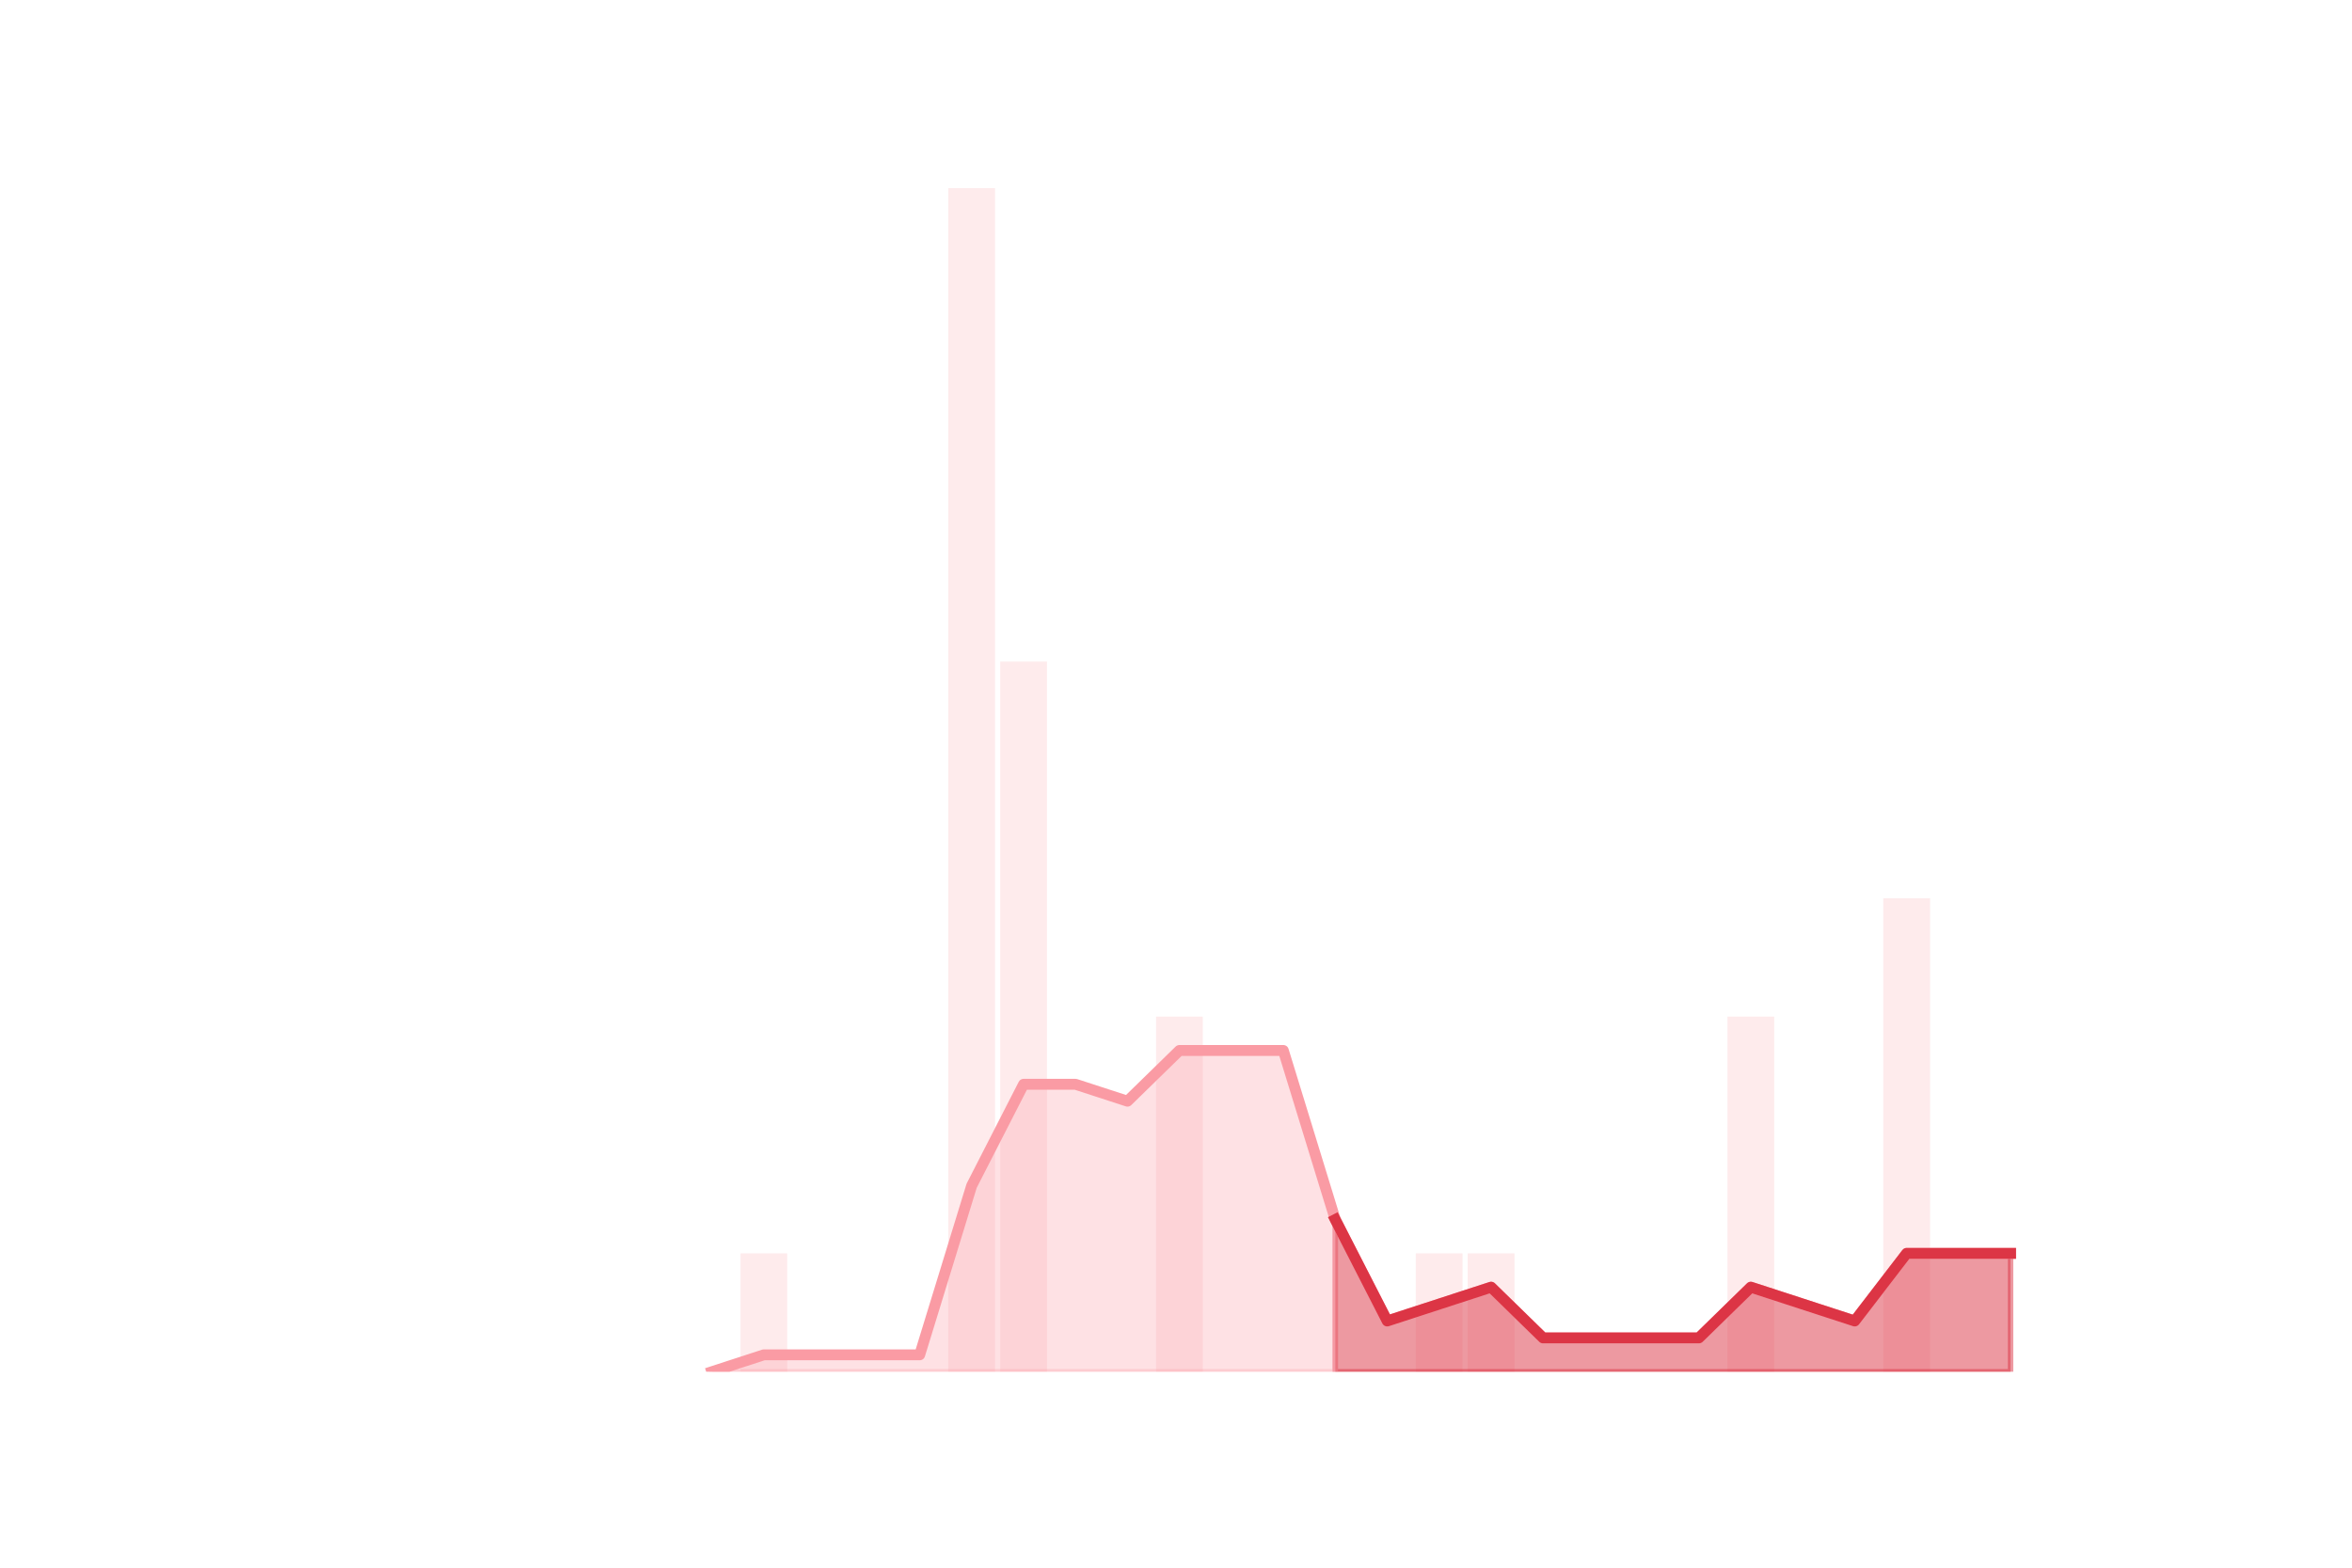 <?xml version="1.0" encoding="utf-8" standalone="no"?>
<!DOCTYPE svg PUBLIC "-//W3C//DTD SVG 1.1//EN"
  "http://www.w3.org/Graphics/SVG/1.1/DTD/svg11.dtd">
<!-- Created with matplotlib (https://matplotlib.org/) -->
<svg height="288pt" version="1.1" viewBox="0 0 432 288" width="432pt" xmlns="http://www.w3.org/2000/svg" xmlns:xlink="http://www.w3.org/1999/xlink">
 <defs>
  <style type="text/css">
*{stroke-linecap:butt;stroke-linejoin:round;}
  </style>
 </defs>
 <g id="figure_1">
  <g id="patch_1">
   <path d="M 0 288 
L 432 288 
L 432 0 
L 0 0 
z
" style="fill:none;"/>
  </g>
  <g id="axes_1">
   <g id="patch_2">
    <path clip-path="url(#p24db002735)" d="M 69.218 252 
L 77.805 252 
L 77.805 252 
L 69.218 252 
z
" style="fill:#fa9ba4;opacity:0.2;"/>
   </g>
   <g id="patch_3">
    <path clip-path="url(#p24db002735)" d="M 78.759 252 
L 87.346 252 
L 87.346 252 
L 78.759 252 
z
" style="fill:#fa9ba4;opacity:0.2;"/>
   </g>
   <g id="patch_4">
    <path clip-path="url(#p24db002735)" d="M 88.301 252 
L 96.888 252 
L 96.888 252 
L 88.301 252 
z
" style="fill:#fa9ba4;opacity:0.2;"/>
   </g>
   <g id="patch_5">
    <path clip-path="url(#p24db002735)" d="M 97.842 252 
L 106.429 252 
L 106.429 252 
L 97.842 252 
z
" style="fill:#fa9ba4;opacity:0.2;"/>
   </g>
   <g id="patch_6">
    <path clip-path="url(#p24db002735)" d="M 107.383 252 
L 115.97 252 
L 115.97 252 
L 107.383 252 
z
" style="fill:#fa9ba4;opacity:0.2;"/>
   </g>
   <g id="patch_7">
    <path clip-path="url(#p24db002735)" d="M 116.924 252 
L 125.511 252 
L 125.511 252 
L 116.924 252 
z
" style="fill:#fa9ba4;opacity:0.2;"/>
   </g>
   <g id="patch_8">
    <path clip-path="url(#p24db002735)" d="M 126.465 252 
L 135.052 252 
L 135.052 252 
L 126.465 252 
z
" style="fill:#fa9ba4;opacity:0.2;"/>
   </g>
   <g id="patch_9">
    <path clip-path="url(#p24db002735)" d="M 136.006 252 
L 144.594 252 
L 144.594 230.256 
L 136.006 230.256 
z
" style="fill:#fa9ba4;opacity:0.2;"/>
   </g>
   <g id="patch_10">
    <path clip-path="url(#p24db002735)" d="M 145.548 252 
L 154.135 252 
L 154.135 252 
L 145.548 252 
z
" style="fill:#fa9ba4;opacity:0.2;"/>
   </g>
   <g id="patch_11">
    <path clip-path="url(#p24db002735)" d="M 155.089 252 
L 163.676 252 
L 163.676 252 
L 155.089 252 
z
" style="fill:#fa9ba4;opacity:0.2;"/>
   </g>
   <g id="patch_12">
    <path clip-path="url(#p24db002735)" d="M 164.63 252 
L 173.217 252 
L 173.217 252 
L 164.63 252 
z
" style="fill:#fa9ba4;opacity:0.2;"/>
   </g>
   <g id="patch_13">
    <path clip-path="url(#p24db002735)" d="M 174.171 252 
L 182.758 252 
L 182.758 34.56 
L 174.171 34.56 
z
" style="fill:#fa9ba4;opacity:0.2;"/>
   </g>
   <g id="patch_14">
    <path clip-path="url(#p24db002735)" d="M 183.712 252 
L 192.299 252 
L 192.299 121.536 
L 183.712 121.536 
z
" style="fill:#fa9ba4;opacity:0.2;"/>
   </g>
   <g id="patch_15">
    <path clip-path="url(#p24db002735)" d="M 193.254 252 
L 201.841 252 
L 201.841 252 
L 193.254 252 
z
" style="fill:#fa9ba4;opacity:0.2;"/>
   </g>
   <g id="patch_16">
    <path clip-path="url(#p24db002735)" d="M 202.795 252 
L 211.382 252 
L 211.382 252 
L 202.795 252 
z
" style="fill:#fa9ba4;opacity:0.2;"/>
   </g>
   <g id="patch_17">
    <path clip-path="url(#p24db002735)" d="M 212.336 252 
L 220.923 252 
L 220.923 186.768 
L 212.336 186.768 
z
" style="fill:#fa9ba4;opacity:0.2;"/>
   </g>
   <g id="patch_18">
    <path clip-path="url(#p24db002735)" d="M 221.877 252 
L 230.464 252 
L 230.464 252 
L 221.877 252 
z
" style="fill:#fa9ba4;opacity:0.2;"/>
   </g>
   <g id="patch_19">
    <path clip-path="url(#p24db002735)" d="M 231.418 252 
L 240.005 252 
L 240.005 252 
L 231.418 252 
z
" style="fill:#fa9ba4;opacity:0.2;"/>
   </g>
   <g id="patch_20">
    <path clip-path="url(#p24db002735)" d="M 240.959 252 
L 249.546 252 
L 249.546 252 
L 240.959 252 
z
" style="fill:#fa9ba4;opacity:0.2;"/>
   </g>
   <g id="patch_21">
    <path clip-path="url(#p24db002735)" d="M 250.501 252 
L 259.088 252 
L 259.088 252 
L 250.501 252 
z
" style="fill:#fa9ba4;opacity:0.2;"/>
   </g>
   <g id="patch_22">
    <path clip-path="url(#p24db002735)" d="M 260.042 252 
L 268.629 252 
L 268.629 230.256 
L 260.042 230.256 
z
" style="fill:#fa9ba4;opacity:0.2;"/>
   </g>
   <g id="patch_23">
    <path clip-path="url(#p24db002735)" d="M 269.583 252 
L 278.17 252 
L 278.17 230.256 
L 269.583 230.256 
z
" style="fill:#fa9ba4;opacity:0.2;"/>
   </g>
   <g id="patch_24">
    <path clip-path="url(#p24db002735)" d="M 279.124 252 
L 287.711 252 
L 287.711 252 
L 279.124 252 
z
" style="fill:#fa9ba4;opacity:0.2;"/>
   </g>
   <g id="patch_25">
    <path clip-path="url(#p24db002735)" d="M 288.665 252 
L 297.252 252 
L 297.252 252 
L 288.665 252 
z
" style="fill:#fa9ba4;opacity:0.2;"/>
   </g>
   <g id="patch_26">
    <path clip-path="url(#p24db002735)" d="M 298.206 252 
L 306.794 252 
L 306.794 252 
L 298.206 252 
z
" style="fill:#fa9ba4;opacity:0.2;"/>
   </g>
   <g id="patch_27">
    <path clip-path="url(#p24db002735)" d="M 307.748 252 
L 316.335 252 
L 316.335 252 
L 307.748 252 
z
" style="fill:#fa9ba4;opacity:0.2;"/>
   </g>
   <g id="patch_28">
    <path clip-path="url(#p24db002735)" d="M 317.289 252 
L 325.876 252 
L 325.876 186.768 
L 317.289 186.768 
z
" style="fill:#fa9ba4;opacity:0.2;"/>
   </g>
   <g id="patch_29">
    <path clip-path="url(#p24db002735)" d="M 326.83 252 
L 335.417 252 
L 335.417 252 
L 326.83 252 
z
" style="fill:#fa9ba4;opacity:0.2;"/>
   </g>
   <g id="patch_30">
    <path clip-path="url(#p24db002735)" d="M 336.371 252 
L 344.958 252 
L 344.958 252 
L 336.371 252 
z
" style="fill:#fa9ba4;opacity:0.2;"/>
   </g>
   <g id="patch_31">
    <path clip-path="url(#p24db002735)" d="M 345.912 252 
L 354.499 252 
L 354.499 165.024 
L 345.912 165.024 
z
" style="fill:#fa9ba4;opacity:0.2;"/>
   </g>
   <g id="patch_32">
    <path clip-path="url(#p24db002735)" d="M 355.454 252 
L 364.041 252 
L 364.041 252 
L 355.454 252 
z
" style="fill:#fa9ba4;opacity:0.2;"/>
   </g>
   <g id="patch_33">
    <path clip-path="url(#p24db002735)" d="M 364.995 252 
L 373.582 252 
L 373.582 252 
L 364.995 252 
z
" style="fill:#fa9ba4;opacity:0.2;"/>
   </g>
   <g id="matplotlib.axis_1"/>
   <g id="matplotlib.axis_2"/>
   <g id="PolyCollection_1">
    <defs>
     <path d="M 245.253 -63.957 
L 245.253 -36 
L 254.794 -36 
L 264.335 -36 
L 273.876 -36 
L 283.418 -36 
L 292.959 -36 
L 302.5 -36 
L 312.041 -36 
L 321.582 -36 
L 331.124 -36 
L 340.665 -36 
L 350.206 -36 
L 359.747 -36 
L 369.288 -36 
L 369.288 -57.744 
L 369.288 -57.744 
L 359.747 -57.744 
L 350.206 -57.744 
L 340.665 -45.319 
L 331.124 -48.425 
L 321.582 -51.531 
L 312.041 -42.213 
L 302.5 -42.213 
L 292.959 -42.213 
L 283.418 -42.213 
L 273.876 -51.531 
L 264.335 -48.425 
L 254.794 -45.319 
L 245.253 -63.957 
z
" id="ma1e6466b72" style="stroke:#dc3545;stroke-opacity:0.5;"/>
    </defs>
    <g clip-path="url(#p24db002735)">
     <use style="fill:#dc3545;fill-opacity:0.5;stroke:#dc3545;stroke-opacity:0.5;" x="0" xlink:href="#ma1e6466b72" y="288"/>
    </g>
   </g>
   <g id="PolyCollection_2">
    <defs>
     <path d="M 130.759 -36 
L 130.759 -36 
L 140.3 -36 
L 149.841 -36 
L 159.382 -36 
L 168.924 -36 
L 178.465 -36 
L 188.006 -36 
L 197.547 -36 
L 207.088 -36 
L 216.629 -36 
L 226.171 -36 
L 235.712 -36 
L 245.253 -36 
L 245.253 -63.957 
L 245.253 -63.957 
L 235.712 -95.019 
L 226.171 -95.019 
L 216.629 -95.019 
L 207.088 -85.701 
L 197.547 -88.807 
L 188.006 -88.807 
L 178.465 -70.169 
L 168.924 -39.106 
L 159.382 -39.106 
L 149.841 -39.106 
L 140.3 -39.106 
L 130.759 -36 
z
" id="m6f376bddf0" style="stroke:#fa9ba4;stroke-opacity:0.3;"/>
    </defs>
    <g clip-path="url(#p24db002735)">
     <use style="fill:#fa9ba4;fill-opacity:0.3;stroke:#fa9ba4;stroke-opacity:0.3;" x="0" xlink:href="#m6f376bddf0" y="288"/>
    </g>
   </g>
   <g id="line2d_1">
    <path clip-path="url(#p24db002735)" d="M 130.759 252 
L 140.3 248.894 
L 149.841 248.894 
L 159.382 248.894 
L 168.924 248.894 
L 178.465 217.831 
L 188.006 199.193 
L 197.547 199.193 
L 207.088 202.299 
L 216.629 192.981 
L 226.171 192.981 
L 235.712 192.981 
L 245.253 224.043 
L 254.794 242.681 
L 264.335 239.575 
L 273.876 236.469 
L 283.418 245.787 
L 292.959 245.787 
L 302.5 245.787 
L 312.041 245.787 
L 321.582 236.469 
L 331.124 239.575 
L 340.665 242.681 
L 350.206 230.256 
L 359.747 230.256 
L 369.288 230.256 
" style="fill:none;stroke:#fa9ba4;stroke-linecap:square;stroke-width:2;"/>
   </g>
   <g id="line2d_2">
    <path clip-path="url(#p24db002735)" d="M 245.253 224.043 
L 254.794 242.681 
L 264.335 239.575 
L 273.876 236.469 
L 283.418 245.787 
L 292.959 245.787 
L 302.5 245.787 
L 312.041 245.787 
L 321.582 236.469 
L 331.124 239.575 
L 340.665 242.681 
L 350.206 230.256 
L 359.747 230.256 
L 369.288 230.256 
" style="fill:none;stroke:#dc3545;stroke-linecap:square;stroke-width:2;"/>
   </g>
  </g>
 </g>
 <defs>
  <clipPath id="p24db002735">
   <rect height="217.44" width="334.8" x="54" y="34.56"/>
  </clipPath>
 </defs>
</svg>
